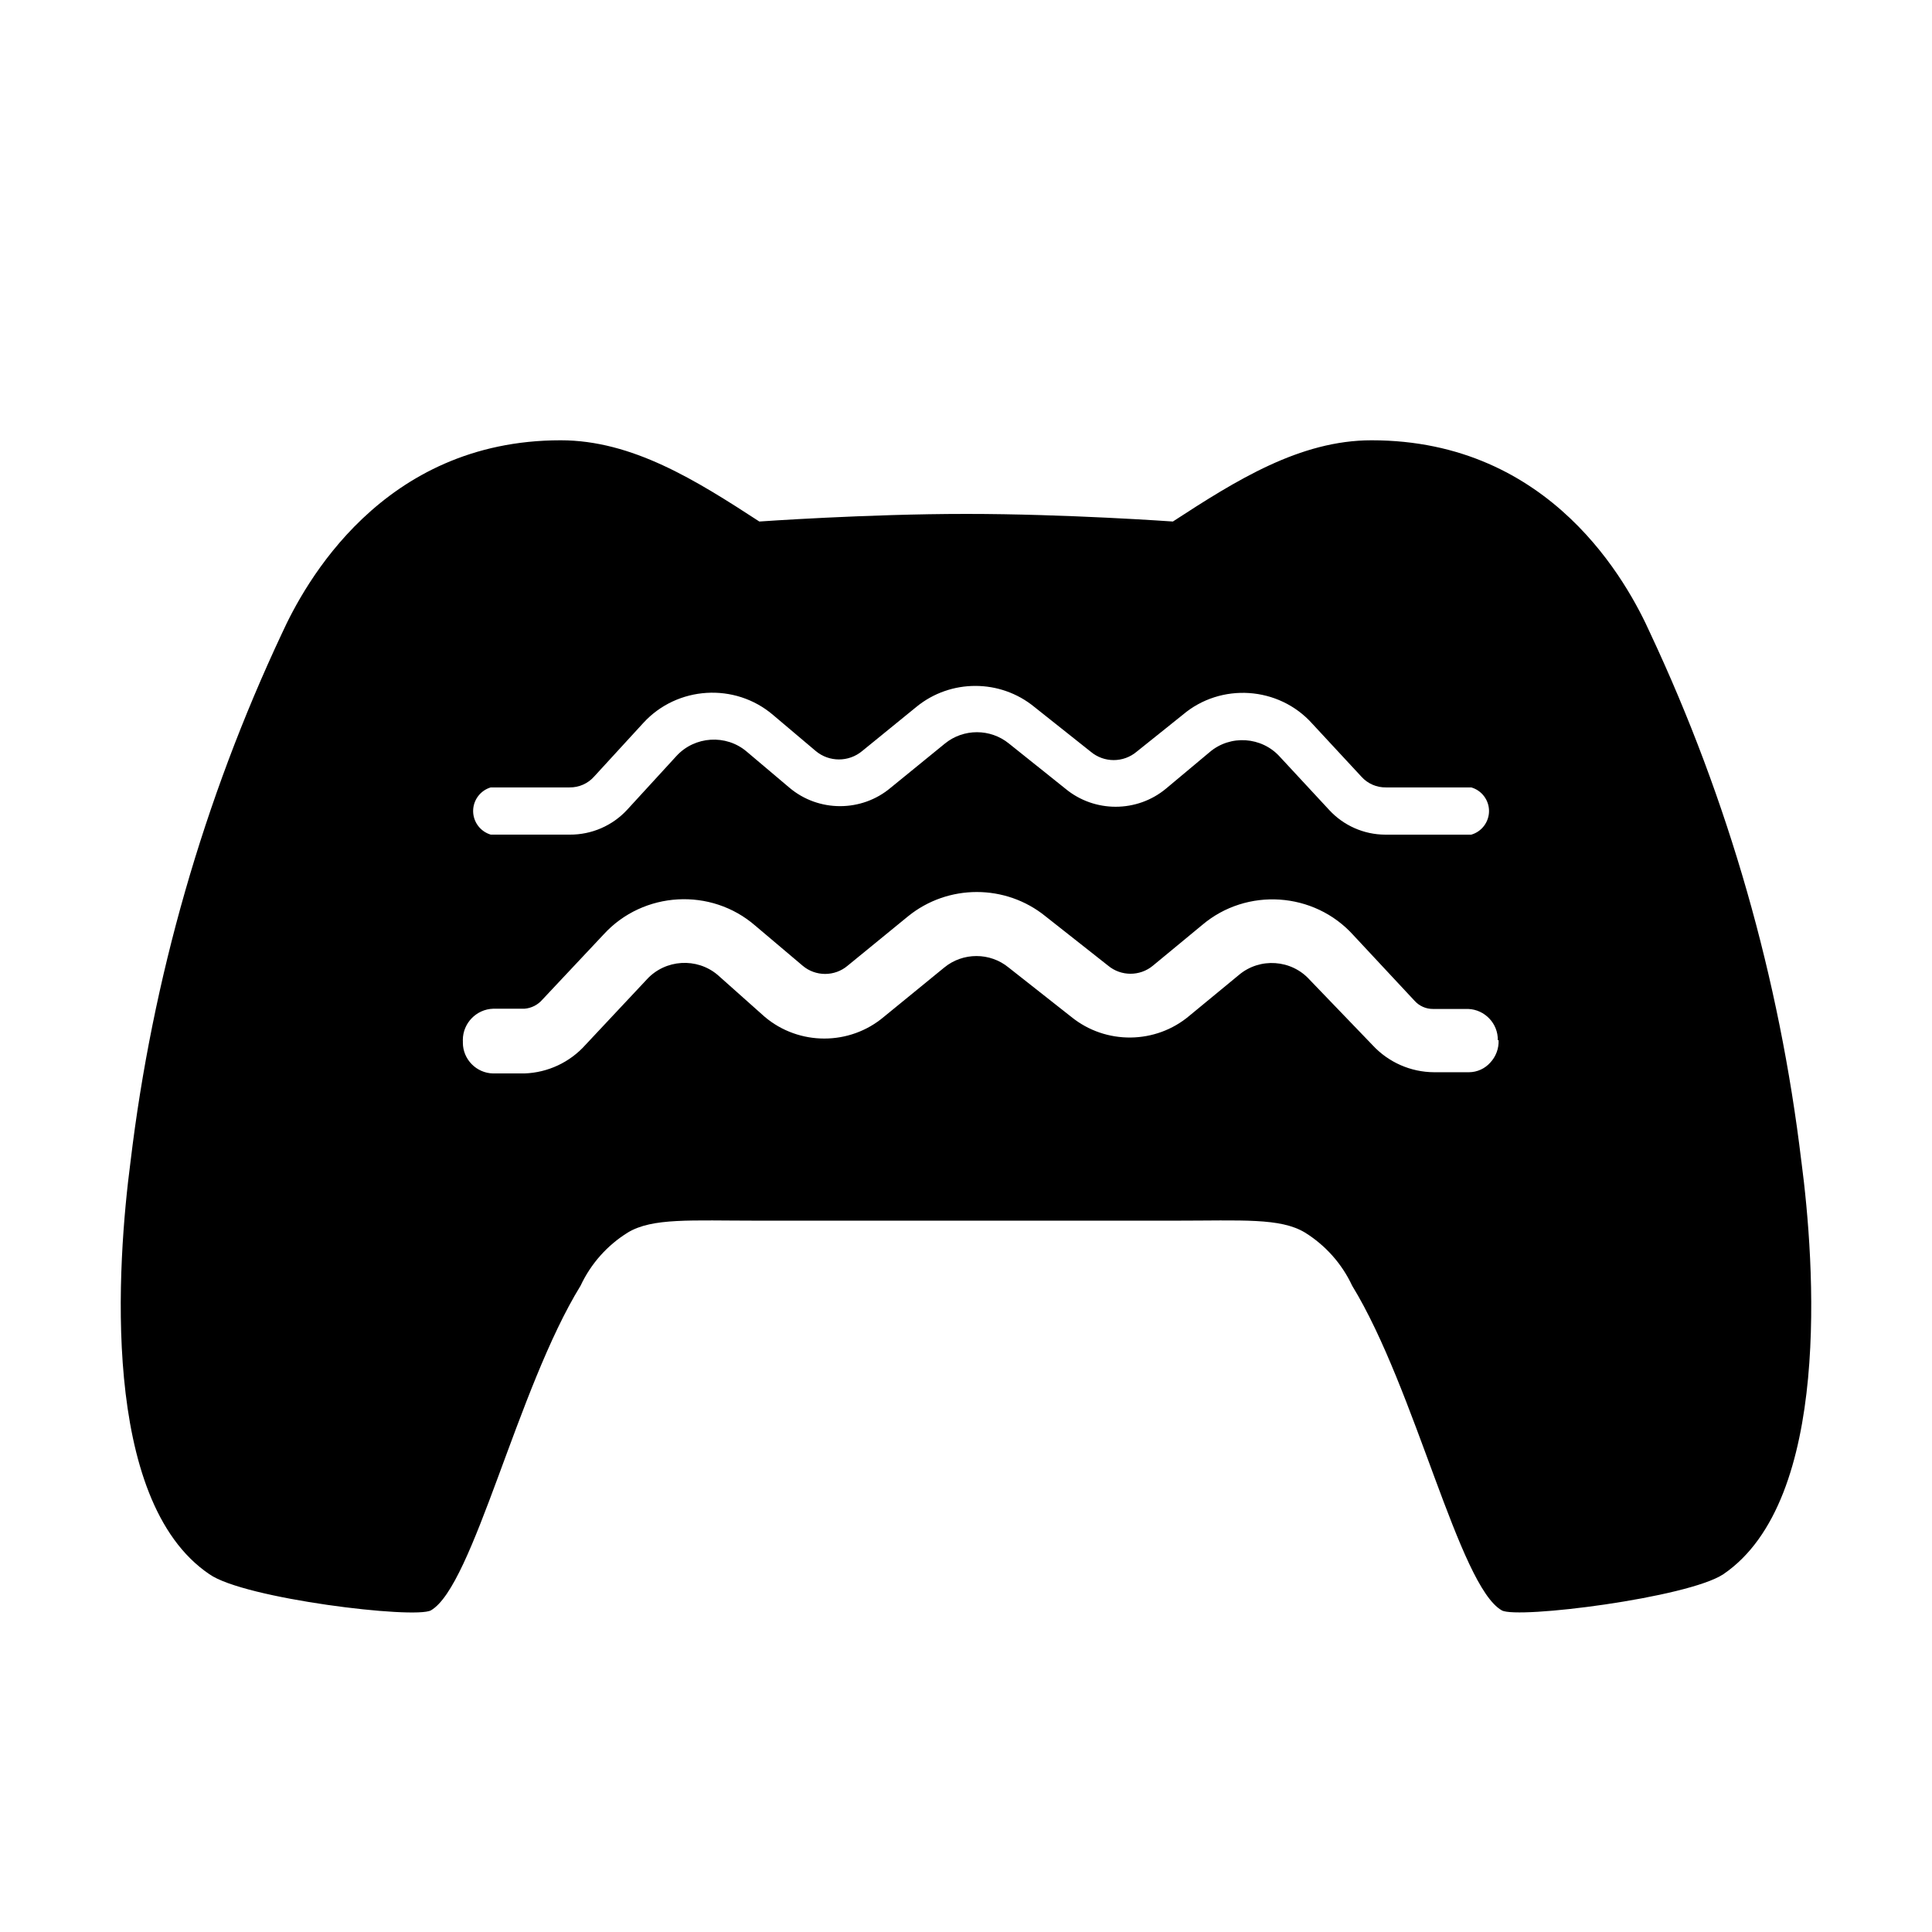 <?xml version="1.0" encoding="UTF-8" standalone="no"?><!DOCTYPE svg PUBLIC "-//W3C//DTD SVG 1.1//EN" "http://www.w3.org/Graphics/SVG/1.1/DTD/svg11.dtd"><svg width="100%" height="100%" viewBox="0 0 64 64" version="1.1" xmlns="http://www.w3.org/2000/svg" xmlns:xlink="http://www.w3.org/1999/xlink" xml:space="preserve" xmlns:serif="http://www.serif.com/" style="fill-rule:evenodd;clip-rule:evenodd;stroke-linejoin:round;stroke-miterlimit:2;"><rect id="icon-feature-ps5-haptic" x="0" y="0" width="64" height="64" style="fill:none;"/><g id="icon-feature-ps5-haptic1" serif:id="icon-feature-ps5-haptic"><path d="M59.673,38.478c-0.724,-6.063 -2.414,-11.971 -5.006,-17.5c-0.734,-1.631 -3.263,-6.393 -9.232,-6.393c-2.373,-0 -4.477,1.321 -6.582,2.691c0,0 -3.522,-0.252 -6.841,-0.252c-3.319,-0 -6.858,0.252 -6.858,0.252c-2.104,-1.37 -4.208,-2.691 -6.582,-2.691c-5.929,-0 -8.497,4.787 -9.231,6.393c-2.596,5.528 -4.29,11.437 -5.017,17.5c-0.439,3.352 -1.01,11.222 2.611,13.669c1.15,0.815 6.801,1.492 7.339,1.199c1.411,-0.816 2.855,-7.34 4.959,-10.757c0.34,-0.727 0.884,-1.339 1.566,-1.761c0.815,-0.49 2.079,-0.392 4.281,-0.392l13.864,0c2.202,0 3.466,-0.098 4.281,0.392c0.681,0.422 1.227,1.034 1.566,1.761c2.097,3.426 3.538,9.949 4.958,10.757c0.513,0.293 6.165,-0.417 7.34,-1.199c3.596,-2.447 3.025,-10.317 2.585,-13.669l-0.001,0Zm-40.774,-10.83l-2.643,-0c-0.345,-0.103 -0.583,-0.422 -0.583,-0.782c-0,-0.36 0.238,-0.68 0.583,-0.782l2.609,-0c0.311,0.005 0.61,-0.126 0.816,-0.359l1.632,-1.779c1.121,-1.223 3.036,-1.34 4.297,-0.261l1.411,1.192c0.445,0.374 1.096,0.374 1.542,-0l1.793,-1.46c1.131,-0.927 2.775,-0.927 3.907,0l1.867,1.483c0.441,0.372 1.084,0.372 1.525,0l1.517,-1.215c1.264,-1.08 3.187,-0.953 4.297,0.286l1.633,1.761c0.207,0.23 0.505,0.358 0.814,0.352l2.822,-0c0.347,0.1 0.588,0.421 0.588,0.782c0,0.362 -0.241,0.683 -0.588,0.783l-2.855,0c-0.703,-0.004 -1.373,-0.299 -1.85,-0.816l-1.633,-1.761c-0.602,-0.672 -1.645,-0.742 -2.331,-0.155l-1.443,1.207c-0.963,0.801 -2.373,0.801 -3.336,0l-1.867,-1.493c-0.616,-0.501 -1.506,-0.501 -2.121,0l-1.793,1.461c-0.966,0.817 -2.395,0.817 -3.36,-0l-1.411,-1.192c-0.685,-0.585 -1.726,-0.519 -2.333,0.147l-1.631,1.779c-0.489,0.529 -1.18,0.827 -1.9,0.822l0.025,-0Zm30.744,6.81c0.011,0.275 -0.089,0.543 -0.277,0.743c-0.178,0.2 -0.434,0.316 -0.702,0.318l-1.158,-0c-0.774,-0.003 -1.513,-0.329 -2.038,-0.897l-2.08,-2.162c-0.606,-0.677 -1.655,-0.749 -2.348,-0.163l-1.633,1.346c-1.122,0.953 -2.779,0.97 -3.921,0.041l-2.072,-1.632c-0.618,-0.509 -1.518,-0.509 -2.136,-0l-1.998,1.632c-1.135,0.959 -2.813,0.959 -3.947,-0l-1.558,-1.387c-0.691,-0.586 -1.736,-0.521 -2.348,0.147l-2.033,2.169c-0.516,0.578 -1.247,0.92 -2.022,0.946l-1.036,0c-0.553,-0.009 -1.003,-0.467 -1.003,-1.019c0,-0.008 0.001,-0.016 0.001,-0.024c-0.002,-0.022 -0.002,-0.044 -0.002,-0.065c-0,-0.557 0.448,-1.019 1.005,-1.036l1.035,-0c0.231,-0.018 0.445,-0.126 0.596,-0.302l2.03,-2.161c1.312,-1.433 3.558,-1.561 5.024,-0.286l1.565,1.323c0.428,0.365 1.065,0.365 1.493,-0l1.998,-1.633c1.323,-1.076 3.236,-1.076 4.559,0l2.071,1.633c0.428,0.357 1.056,0.357 1.484,-0l1.631,-1.347c1.476,-1.252 3.71,-1.103 5.007,0.334l2.031,2.178c0.156,0.173 0.379,0.271 0.612,0.269l1.166,0c0.55,0.022 0.988,0.485 0.978,1.035l0.026,0Z"/></g></svg>